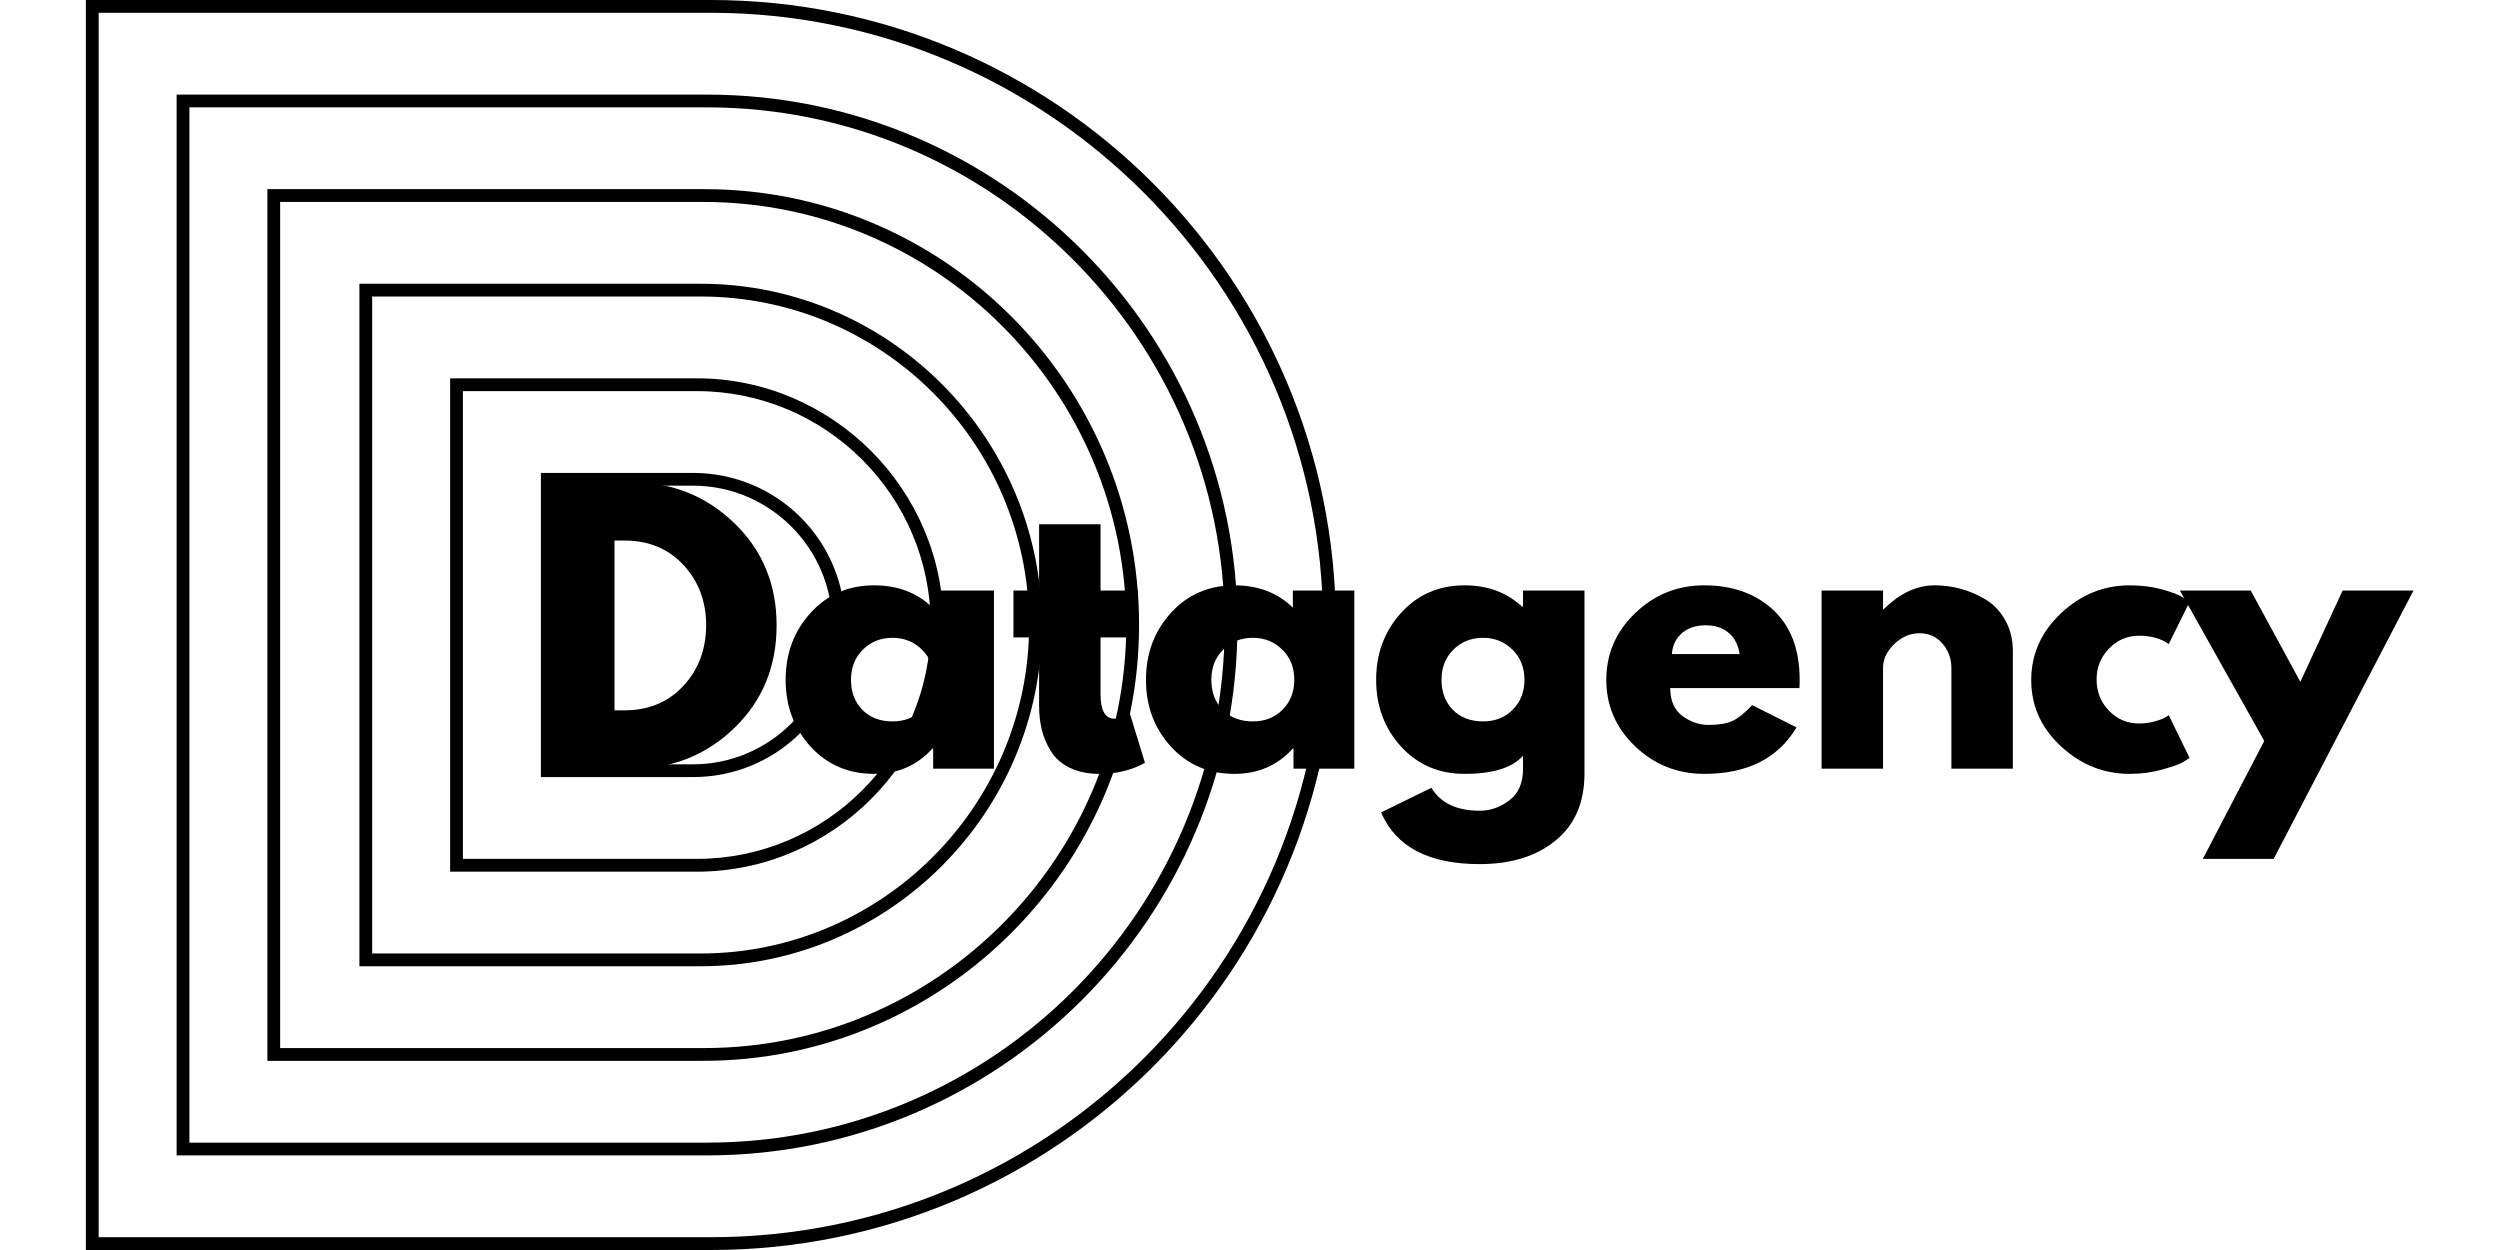 <svg xmlns="http://www.w3.org/2000/svg" xmlns:xlink="http://www.w3.org/1999/xlink" width="400" zoomAndPan="magnify" viewBox="0 0 300 150" height="200" preserveAspectRatio="xMidYMid meet" version="1.0"><defs><g/><clipPath id="id1"><path d="M 10.305 0 L 160.305 0 L 160.305 150 L 10.305 150 Z M 10.305 0 " clip-rule="nonzero"/></clipPath></defs><g clip-path="url(#id1)"><path fill="#000000" d="M 85.305 0 L 10.305 0 L 10.305 150 L 85.305 150 C 126.715 150 160.305 116.41 160.305 75 C 160.305 33.59 126.715 0 85.305 0 Z M 85.305 148.465 L 11.84 148.465 L 11.84 1.535 L 85.305 1.535 C 125.797 1.535 158.77 34.508 158.77 75 C 158.77 115.645 125.949 148.465 85.305 148.465 Z M 85.305 148.465 " fill-opacity="1" fill-rule="nonzero"/></g><path fill="#000000" d="M 84.844 11.352 L 21.195 11.352 L 21.195 138.648 L 84.844 138.648 C 119.969 138.648 148.496 110.121 148.496 75 C 148.496 39.879 119.969 11.352 84.844 11.352 Z M 84.844 137.117 L 22.73 137.117 L 22.73 12.883 L 84.844 12.883 C 119.047 12.883 146.961 40.797 146.961 75 C 146.961 109.203 119.199 137.117 84.844 137.117 Z M 84.844 137.117 " fill-opacity="1" fill-rule="nonzero"/><path fill="#000000" d="M 84.539 22.699 L 32.086 22.699 L 32.086 127.301 L 84.387 127.301 C 113.219 127.301 136.688 103.836 136.688 75 C 136.688 46.164 113.371 22.699 84.539 22.699 Z M 84.539 125.766 L 33.617 125.766 L 33.617 24.234 L 84.387 24.234 C 112.453 24.234 135.152 47.086 135.152 75 C 135.152 102.914 112.453 125.766 84.539 125.766 Z M 84.539 125.766 " fill-opacity="1" fill-rule="nonzero"/><path fill="#000000" d="M 84.078 34.051 L 43.129 34.051 L 43.129 115.949 L 84.078 115.949 C 106.625 115.949 125.027 97.547 125.027 75 C 125.027 52.453 106.625 34.051 84.078 34.051 Z M 84.078 114.418 L 44.66 114.418 L 44.66 35.582 L 84.078 35.582 C 105.855 35.582 123.496 53.223 123.496 75 C 123.496 96.777 105.703 114.418 84.078 114.418 Z M 84.078 114.418 " fill-opacity="1" fill-rule="nonzero"/><path fill="#000000" d="M 83.617 45.398 L 54.016 45.398 L 54.016 104.602 L 83.617 104.602 C 99.875 104.602 113.219 91.258 113.219 75 C 113.219 58.742 99.875 45.398 83.617 45.398 Z M 83.617 103.066 L 55.551 103.066 L 55.551 46.934 L 83.617 46.934 C 99.109 46.934 111.688 59.508 111.688 75 C 111.688 90.492 99.109 103.066 83.617 103.066 Z M 83.617 103.066 " fill-opacity="1" fill-rule="nonzero"/><path fill="#000000" d="M 83.156 56.75 L 64.906 56.75 L 64.906 93.25 L 83.156 93.25 C 93.281 93.25 101.41 85.121 101.41 75 C 101.41 64.879 93.281 56.75 83.156 56.75 Z M 83.156 91.719 L 66.441 91.719 L 66.441 58.281 L 83.156 58.281 C 92.359 58.281 99.875 65.797 99.875 75 C 99.875 84.203 92.359 91.719 83.156 91.719 Z M 83.156 91.719 " fill-opacity="1" fill-rule="nonzero"/><g fill="#000000" fill-opacity="1"><g transform="translate(63.412, 92.24)"><g><path d="M 2.5 -34.359 L 12.453 -34.359 C 17.234 -34.359 21.316 -32.727 24.703 -29.469 C 28.086 -26.207 29.781 -22.117 29.781 -17.203 C 29.781 -12.266 28.094 -8.16 24.719 -4.891 C 21.344 -1.629 17.254 0 12.453 0 L 2.5 0 Z M 10.328 -7 L 11.531 -7 C 14.395 -7 16.734 -7.961 18.547 -9.891 C 20.367 -11.816 21.297 -14.238 21.328 -17.156 C 21.328 -20.07 20.414 -22.504 18.594 -24.453 C 16.781 -26.398 14.426 -27.375 11.531 -27.375 L 10.328 -27.375 Z M 10.328 -7 "/></g></g></g><g fill="#000000" fill-opacity="1"><g transform="translate(93.323, 92.24)"><g><path d="M 3.953 -2.641 C 1.953 -4.828 0.953 -7.5 0.953 -10.656 C 0.953 -13.82 1.953 -16.504 3.953 -18.703 C 5.953 -20.898 8.492 -22 11.578 -22 C 14.41 -22 16.742 -21.109 18.578 -19.328 L 18.578 -21.375 L 25.953 -21.375 L 25.953 0 L 18.656 0 L 18.656 -2.422 L 18.578 -2.422 C 16.742 -0.391 14.41 0.625 11.578 0.625 C 8.492 0.625 5.953 -0.461 3.953 -2.641 Z M 10.219 -14.281 C 9.27 -13.344 8.797 -12.133 8.797 -10.656 C 8.797 -9.188 9.25 -7.988 10.156 -7.062 C 11.07 -6.133 12.281 -5.672 13.781 -5.672 C 15.227 -5.672 16.414 -6.141 17.344 -7.078 C 18.281 -8.023 18.75 -9.219 18.75 -10.656 C 18.75 -12.133 18.27 -13.344 17.312 -14.281 C 16.352 -15.227 15.176 -15.703 13.781 -15.703 C 12.363 -15.703 11.176 -15.227 10.219 -14.281 Z M 10.219 -14.281 "/></g></g></g><g fill="#000000" fill-opacity="1"><g transform="translate(120.942, 92.24)"><g><path d="M 3.75 -21.375 L 3.75 -29.328 L 11.125 -29.328 L 11.125 -21.375 L 15.625 -21.375 L 15.625 -15.75 L 11.125 -15.75 L 11.125 -8.953 C 11.125 -6.984 11.676 -6 12.781 -6 C 13.062 -6 13.352 -6.051 13.656 -6.156 C 13.969 -6.27 14.207 -6.383 14.375 -6.5 L 14.625 -6.672 L 16.453 -0.703 C 14.867 0.18 13.062 0.625 11.031 0.625 C 9.645 0.625 8.453 0.383 7.453 -0.094 C 6.453 -0.582 5.695 -1.238 5.188 -2.062 C 4.676 -2.883 4.305 -3.742 4.078 -4.641 C 3.859 -5.547 3.75 -6.516 3.75 -7.547 L 3.75 -15.75 L 0.672 -15.75 L 0.672 -21.375 Z M 3.75 -21.375 "/></g></g></g><g fill="#000000" fill-opacity="1"><g transform="translate(136.564, 92.24)"><g><path d="M 3.953 -2.641 C 1.953 -4.828 0.953 -7.5 0.953 -10.656 C 0.953 -13.82 1.953 -16.504 3.953 -18.703 C 5.953 -20.898 8.492 -22 11.578 -22 C 14.41 -22 16.742 -21.109 18.578 -19.328 L 18.578 -21.375 L 25.953 -21.375 L 25.953 0 L 18.656 0 L 18.656 -2.422 L 18.578 -2.422 C 16.742 -0.391 14.41 0.625 11.578 0.625 C 8.492 0.625 5.953 -0.461 3.953 -2.641 Z M 10.219 -14.281 C 9.27 -13.344 8.797 -12.133 8.797 -10.656 C 8.797 -9.188 9.25 -7.988 10.156 -7.062 C 11.07 -6.133 12.281 -5.672 13.781 -5.672 C 15.227 -5.672 16.414 -6.141 17.344 -7.078 C 18.281 -8.023 18.75 -9.219 18.75 -10.656 C 18.75 -12.133 18.27 -13.344 17.312 -14.281 C 16.352 -15.227 15.176 -15.703 13.781 -15.703 C 12.363 -15.703 11.176 -15.227 10.219 -14.281 Z M 10.219 -14.281 "/></g></g></g><g fill="#000000" fill-opacity="1"><g transform="translate(164.184, 92.24)"><g><path d="M 1.547 5.25 L 7.578 2.297 C 8.691 4.129 10.625 5.047 13.375 5.047 C 14.645 5.047 15.828 4.633 16.922 3.812 C 18.023 2.988 18.578 1.734 18.578 0.047 L 18.578 -1.547 C 17.273 -0.098 14.941 0.625 11.578 0.625 C 8.492 0.625 5.953 -0.461 3.953 -2.641 C 1.953 -4.828 0.953 -7.5 0.953 -10.656 C 0.953 -13.82 1.953 -16.504 3.953 -18.703 C 5.953 -20.898 8.492 -22 11.578 -22 C 14.328 -22 16.617 -21.148 18.453 -19.453 L 18.578 -19.453 L 18.578 -21.375 L 25.953 -21.375 L 25.953 0.578 C 25.953 4.055 24.797 6.738 22.484 8.625 C 20.18 10.508 17.145 11.453 13.375 11.453 C 7.258 11.453 3.316 9.383 1.547 5.25 Z M 10.219 -14.281 C 9.27 -13.344 8.797 -12.133 8.797 -10.656 C 8.797 -9.188 9.25 -7.988 10.156 -7.062 C 11.07 -6.133 12.281 -5.672 13.781 -5.672 C 15.227 -5.672 16.414 -6.141 17.344 -7.078 C 18.281 -8.023 18.75 -9.219 18.75 -10.656 C 18.75 -12.133 18.27 -13.344 17.312 -14.281 C 16.352 -15.227 15.176 -15.703 13.781 -15.703 C 12.363 -15.703 11.176 -15.227 10.219 -14.281 Z M 10.219 -14.281 "/></g></g></g><g fill="#000000" fill-opacity="1"><g transform="translate(191.803, 92.24)"><g><path d="M 24.125 -9.672 L 8.625 -9.672 C 8.625 -8.172 9.109 -7.055 10.078 -6.328 C 11.047 -5.609 12.102 -5.25 13.25 -5.25 C 14.438 -5.25 15.379 -5.406 16.078 -5.719 C 16.773 -6.039 17.566 -6.676 18.453 -7.625 L 23.781 -4.953 C 21.562 -1.234 17.867 0.625 12.703 0.625 C 9.484 0.625 6.719 -0.477 4.406 -2.688 C 2.102 -4.895 0.953 -7.551 0.953 -10.656 C 0.953 -13.77 2.102 -16.438 4.406 -18.656 C 6.719 -20.883 9.484 -22 12.703 -22 C 16.086 -22 18.844 -21.02 20.969 -19.062 C 23.094 -17.102 24.156 -14.301 24.156 -10.656 C 24.156 -10.164 24.145 -9.836 24.125 -9.672 Z M 8.828 -13.75 L 16.953 -13.75 C 16.785 -14.852 16.348 -15.703 15.641 -16.297 C 14.93 -16.898 14.02 -17.203 12.906 -17.203 C 11.688 -17.203 10.719 -16.879 10 -16.234 C 9.281 -15.598 8.891 -14.77 8.828 -13.75 Z M 8.828 -13.75 "/></g></g></g><g fill="#000000" fill-opacity="1"><g transform="translate(216.09, 92.24)"><g><path d="M 2.5 0 L 2.5 -21.375 L 9.875 -21.375 L 9.875 -19.125 L 9.953 -19.125 C 11.867 -21.039 13.91 -22 16.078 -22 C 17.129 -22 18.176 -21.859 19.219 -21.578 C 20.258 -21.297 21.258 -20.863 22.219 -20.281 C 23.176 -19.695 23.953 -18.867 24.547 -17.797 C 25.148 -16.734 25.453 -15.492 25.453 -14.078 L 25.453 0 L 18.078 0 L 18.078 -12.078 C 18.078 -13.191 17.723 -14.164 17.016 -15 C 16.305 -15.832 15.383 -16.25 14.25 -16.25 C 13.133 -16.25 12.125 -15.816 11.219 -14.953 C 10.32 -14.086 9.875 -13.129 9.875 -12.078 L 9.875 0 Z M 2.5 0 "/></g></g></g><g fill="#000000" fill-opacity="1"><g transform="translate(242.794, 92.24)"><g><path d="M 13.875 -15.953 C 12.477 -15.953 11.281 -15.438 10.281 -14.406 C 9.289 -13.383 8.797 -12.148 8.797 -10.703 C 8.797 -9.234 9.289 -7.984 10.281 -6.953 C 11.281 -5.93 12.477 -5.422 13.875 -5.422 C 14.539 -5.422 15.172 -5.504 15.766 -5.672 C 16.359 -5.836 16.797 -6.004 17.078 -6.172 L 17.453 -6.422 L 19.953 -1.297 C 19.754 -1.148 19.484 -0.973 19.141 -0.766 C 18.797 -0.555 18.004 -0.273 16.766 0.078 C 15.523 0.441 14.195 0.625 12.781 0.625 C 9.645 0.625 6.891 -0.477 4.516 -2.688 C 2.141 -4.895 0.953 -7.539 0.953 -10.625 C 0.953 -13.727 2.141 -16.398 4.516 -18.641 C 6.891 -20.879 9.645 -22 12.781 -22 C 14.195 -22 15.504 -21.832 16.703 -21.5 C 17.898 -21.164 18.75 -20.832 19.25 -20.5 L 19.953 -20 L 17.453 -14.953 C 16.535 -15.617 15.344 -15.953 13.875 -15.953 Z M 13.875 -15.953 "/></g></g></g><g fill="#000000" fill-opacity="1"><g transform="translate(262.415, 92.24)"><g><path d="M 18.703 -21.375 L 27.203 -21.375 L 10.422 10.828 L 1.922 10.828 L 9.297 -3.328 L -0.828 -21.375 L 7.672 -21.375 L 13.625 -10.422 Z M 18.703 -21.375 "/></g></g></g></svg>